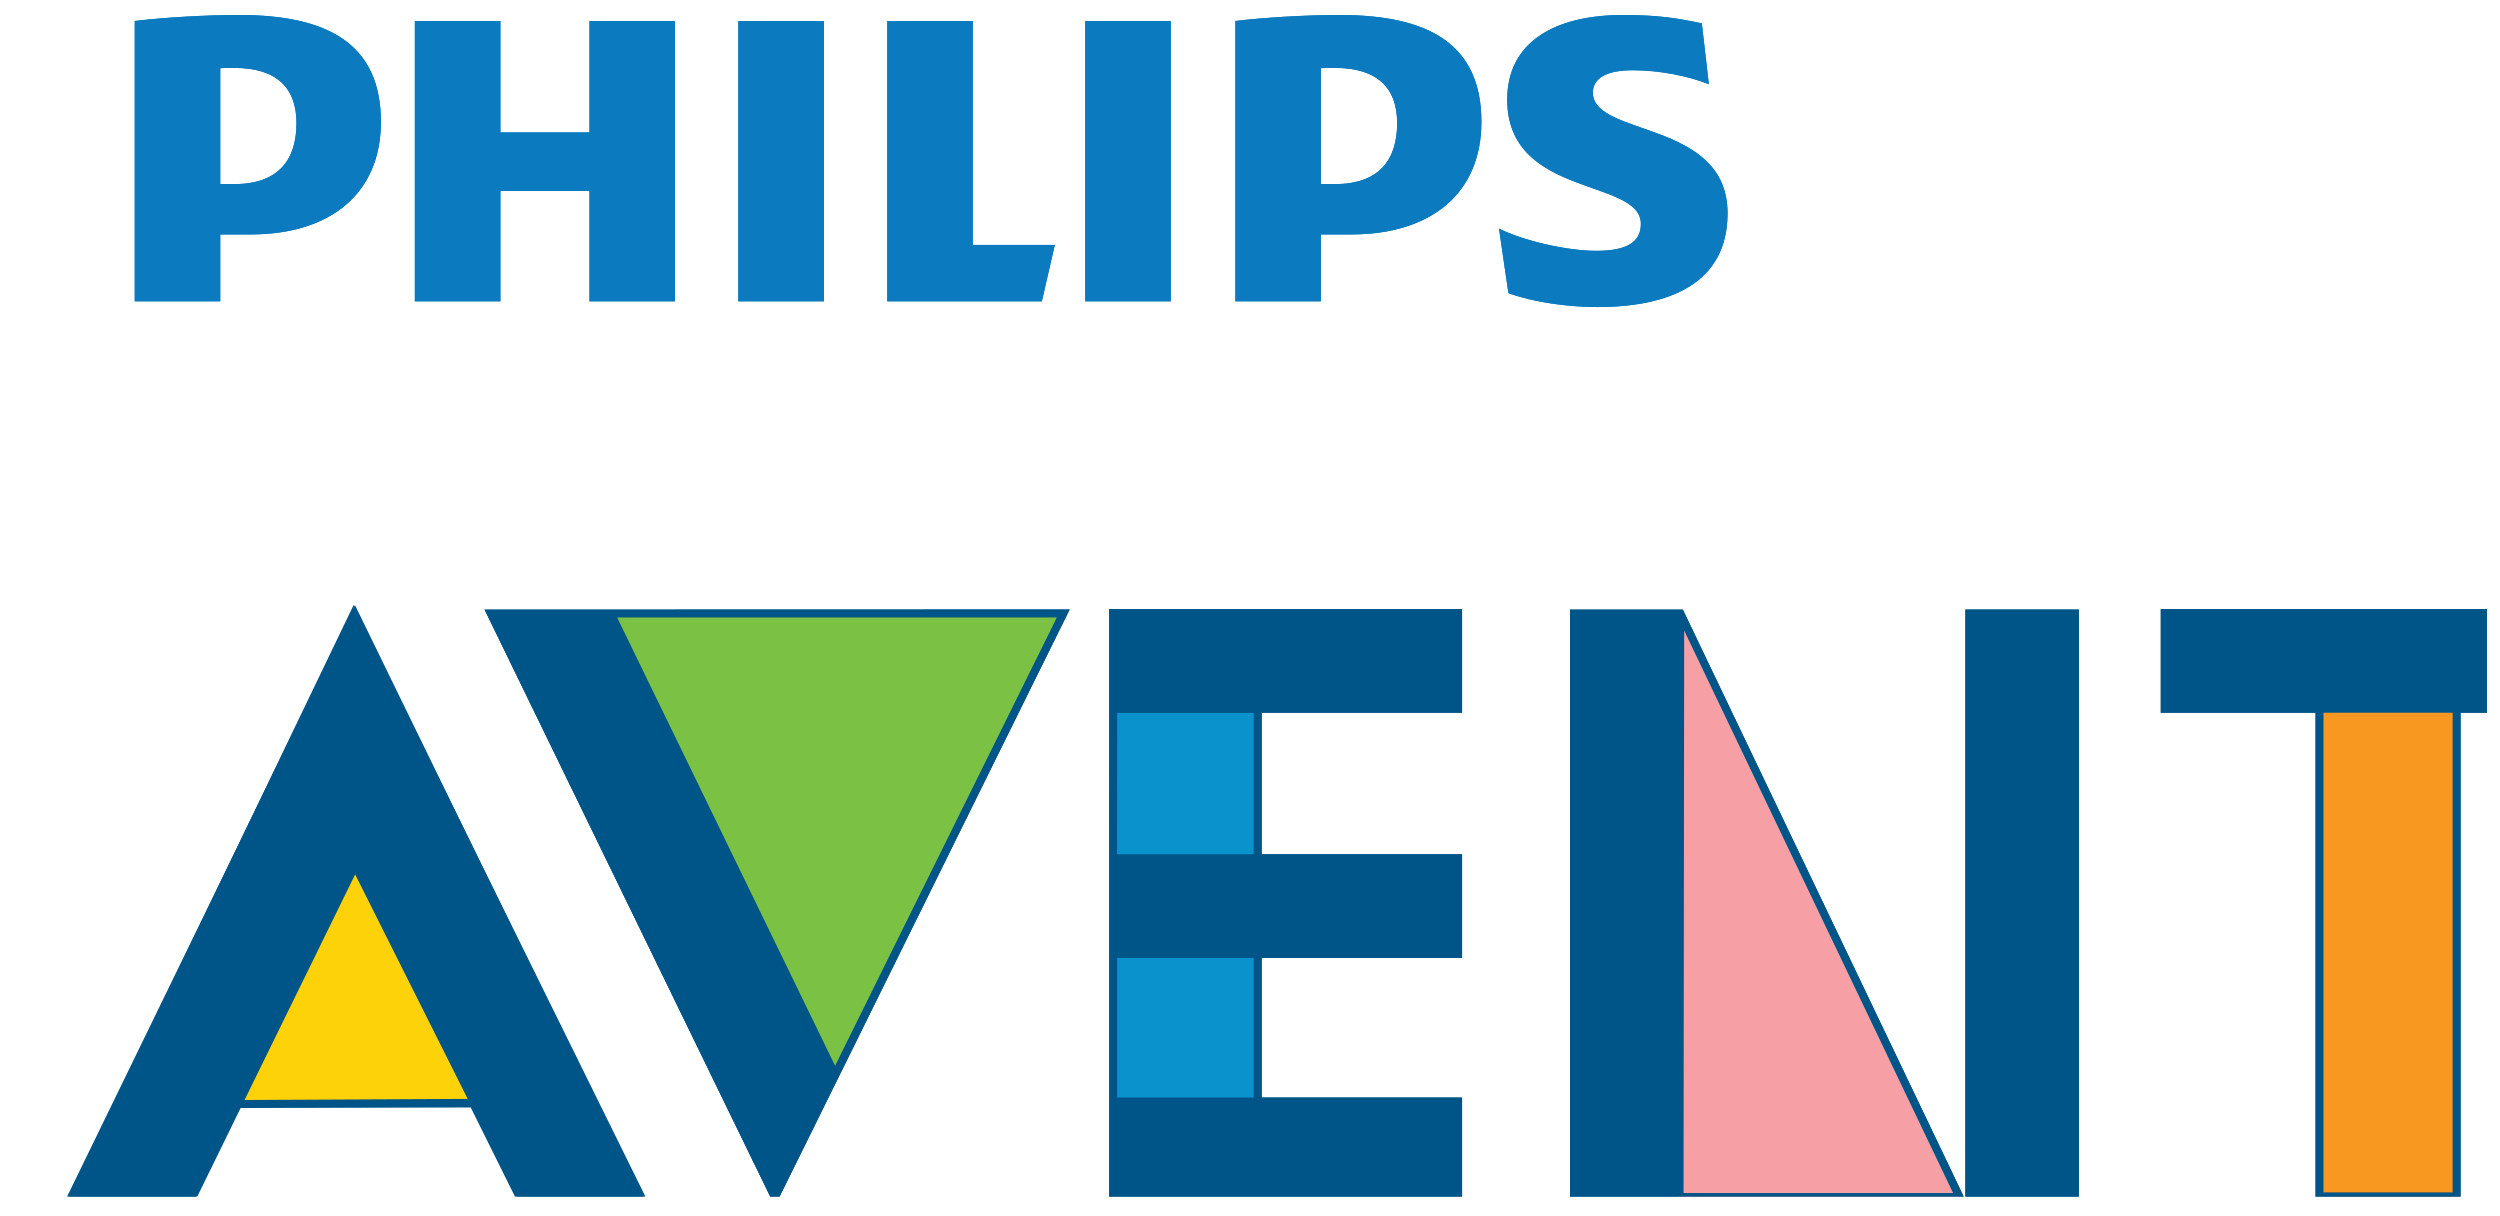 <svg width="111" height="54" viewBox="0 0 111 54" fill="none" xmlns="http://www.w3.org/2000/svg">
<g id="philips-avent-logo-1 1" clip-path="url(#clip0_837_14738)">
<path id="Vector" d="M15.774 38.249L10.459 48.982H21.099L15.774 38.249Z" fill="#FDD208"/>
<path id="Vector_2" d="M27.038 27.253L37.025 47.795L47.192 27.248L27.038 27.253Z" fill="#7BC244"/>
<path id="Vector_3" d="M49.432 31.396V38.182H55.831V31.409L49.432 31.396ZM49.437 48.982H55.831V42.284H49.436L49.437 48.982Z" fill="#0992CC"/>
<path id="Vector_4" d="M74.83 27.74H74.525L74.495 53.128H86.981L74.83 27.74Z" fill="#F6A0A5"/>
<path id="Vector_5" d="M102.994 53.11H109.061V31.396H102.994V53.11Z" fill="#F89821"/>
<g id="Group">
<g id="Group_2">
<path id="Vector_6" d="M74.719 27.067H69.709V53.314H87.277L74.719 27.067ZM74.777 27.995C75.397 29.291 86.485 52.482 86.717 52.969H74.75L74.777 27.995ZM116.191 27.042H95.938V31.644H102.81V53.296H109.249V31.644H116.191V27.042ZM108.897 52.942H103.163V31.644H108.897V52.942Z" fill="#005588"/>
<path id="Vector_7" d="M87.262 53.314H92.3V27.062H87.262V53.314ZM47.493 27.06L21.514 27.067L34.404 53.554L47.493 27.06ZM37.078 47.32L27.4 27.414H46.926C46.693 27.879 38.102 45.252 37.078 47.32ZM64.916 31.644V27.043H49.248V53.341H64.916V48.729H56.019V42.532H64.916V37.93H56.019V31.644L64.916 31.644ZM55.664 48.729H49.603V42.532H55.664L55.664 48.729ZM55.664 37.93H49.597L49.602 31.653H55.664V37.93ZM2.871 53.35H8.572L10.642 49.172H20.9L22.974 53.35H28.675L15.761 26.866L2.871 53.35ZM15.774 38.825L20.727 48.818H10.818L15.774 38.825Z" fill="#005588"/>
</g>
<path id="Vector_8" d="M13.163 5.463C13.163 7.075 12.382 8.174 10.403 8.174H9.78V3.026C10.002 3.015 10.211 3.015 10.403 3.015C12.282 3.015 13.163 3.901 13.163 5.463ZM11.136 10.409C14.673 10.409 16.913 8.588 16.913 5.41C16.913 1.921 14.516 0.665 10.612 0.665C9.104 0.665 7.284 0.776 5.982 0.931V13.379H9.78V10.409L11.136 10.409ZM62.033 5.463C62.033 7.075 61.25 8.174 59.271 8.174H58.646V3.026C58.868 3.015 59.077 3.015 59.271 3.015C61.147 3.015 62.033 3.901 62.033 5.463ZM59.999 10.409C63.539 10.409 65.775 8.588 65.775 5.41C65.775 1.921 63.383 0.665 59.48 0.665C57.969 0.665 56.15 0.776 54.85 0.931V13.379H58.646V10.409L59.999 10.409ZM70.724 4.11C70.724 3.436 71.399 3.119 72.491 3.119C73.687 3.119 74.99 3.381 75.873 3.74L75.561 1.037C74.573 0.827 73.687 0.665 72.072 0.665C69.002 0.665 66.92 1.886 66.92 4.422C66.92 8.792 72.854 7.906 72.854 9.941C72.854 10.719 72.282 11.137 70.878 11.137C69.629 11.137 67.704 10.719 66.555 10.15L66.973 13.016C68.119 13.434 69.678 13.633 70.93 13.633C74.103 13.633 76.704 12.595 76.704 9.469C76.704 5.308 70.724 6.089 70.724 4.11ZM51.983 0.931H48.185V13.379H51.983V0.931ZM36.581 0.931H32.781V13.379H36.581V0.931ZM43.191 10.874V0.931H39.394V13.379H46.259L46.834 10.874L43.191 10.874ZM29.971 0.931H26.172V5.879H22.218V0.931H18.419V13.379H22.218V8.481H26.172V13.379H29.971V0.931Z" fill="#0B7ABF"/>
<path id="Vector_9" d="M15.774 38.249L10.459 48.982H21.099L15.774 38.249Z" fill="#FDD208"/>
<path id="Vector_10" d="M27.038 27.253L37.025 47.795L47.192 27.248L27.038 27.253Z" fill="#7BC244"/>
<path id="Vector_11" d="M49.432 31.396V38.182H55.831V31.409L49.432 31.396ZM49.436 48.982H55.831V42.284H49.436V48.982Z" fill="#0992CC"/>
<path id="Vector_12" d="M74.83 27.74H74.525L74.495 53.128H86.981L74.83 27.74Z" fill="#F6A0A5"/>
<path id="Vector_13" d="M102.994 53.11H109.061V31.396H102.994V53.11Z" fill="#F89821"/>
<path id="Vector_14" d="M74.719 27.067H69.709V53.314H87.277L74.719 27.067ZM74.777 27.995C75.397 29.291 86.485 52.482 86.717 52.969H74.75L74.777 27.995ZM116.191 27.042H95.938V31.644H102.81V53.296H109.249V31.644H116.191V27.042ZM108.897 52.942H103.163V31.644H108.897V52.942Z" fill="#005588"/>
<path id="Vector_15" d="M87.262 53.314H92.3V27.062H87.262V53.314ZM47.493 27.06L21.514 27.067L34.404 53.554L47.493 27.06ZM37.078 47.32L27.4 27.414H46.926C46.693 27.879 38.102 45.252 37.078 47.32ZM64.916 31.644V27.043H49.248V53.341H64.916V48.729H56.019V42.532H64.916V37.93H56.019V31.644L64.916 31.644ZM55.664 48.729H49.603V42.532H55.664L55.664 48.729ZM55.664 37.93H49.597L49.602 31.653H55.664V37.93ZM2.933 53.412L8.634 53.385L10.684 49.195L20.944 49.15L23.038 53.314L28.737 53.292L15.699 26.865L2.933 53.412ZM15.769 38.824L20.766 48.791L10.858 48.84L15.769 38.824Z" fill="#005588"/>
<path id="Vector_16" d="M13.163 5.463C13.163 7.075 12.382 8.174 10.403 8.174H9.78V3.026C10.002 3.015 10.211 3.015 10.403 3.015C12.282 3.015 13.163 3.901 13.163 5.463ZM11.136 10.409C14.673 10.409 16.913 8.588 16.913 5.41C16.913 1.921 14.516 0.665 10.612 0.665C9.104 0.665 7.284 0.776 5.982 0.931V13.379H9.78V10.409L11.136 10.409ZM62.033 5.463C62.033 7.075 61.25 8.174 59.271 8.174H58.646V3.026C58.868 3.015 59.077 3.015 59.271 3.015C61.147 3.015 62.033 3.901 62.033 5.463ZM59.999 10.409C63.539 10.409 65.775 8.588 65.775 5.41C65.775 1.921 63.383 0.665 59.48 0.665C57.969 0.665 56.15 0.776 54.85 0.931V13.379H58.646V10.409L59.999 10.409ZM70.724 4.11C70.724 3.436 71.399 3.119 72.491 3.119C73.687 3.119 74.99 3.381 75.873 3.74L75.561 1.037C74.573 0.827 73.687 0.665 72.072 0.665C69.002 0.665 66.92 1.886 66.92 4.422C66.92 8.792 72.854 7.906 72.854 9.941C72.854 10.719 72.282 11.137 70.878 11.137C69.629 11.137 67.704 10.719 66.555 10.15L66.973 13.016C68.119 13.434 69.678 13.633 70.93 13.633C74.103 13.633 76.704 12.595 76.704 9.469C76.704 5.308 70.724 6.089 70.724 4.11ZM51.983 0.931H48.185V13.379H51.983V0.931ZM36.581 0.931H32.781V13.379H36.581V0.931ZM43.191 10.874V0.931H39.394V13.379H46.259L46.834 10.874L43.191 10.874ZM29.971 0.931H26.172V5.879H22.218V0.931H18.419V13.379H22.218V8.481H26.172V13.379H29.971V0.931Z" fill="#0B7ABF"/>
</g>
</g>
<defs>
<clipPath id="clip0_837_14738">
<rect width="109.504" height="53" fill="white" transform="translate(0.915 0.128)"/>
</clipPath>
</defs>
</svg>
